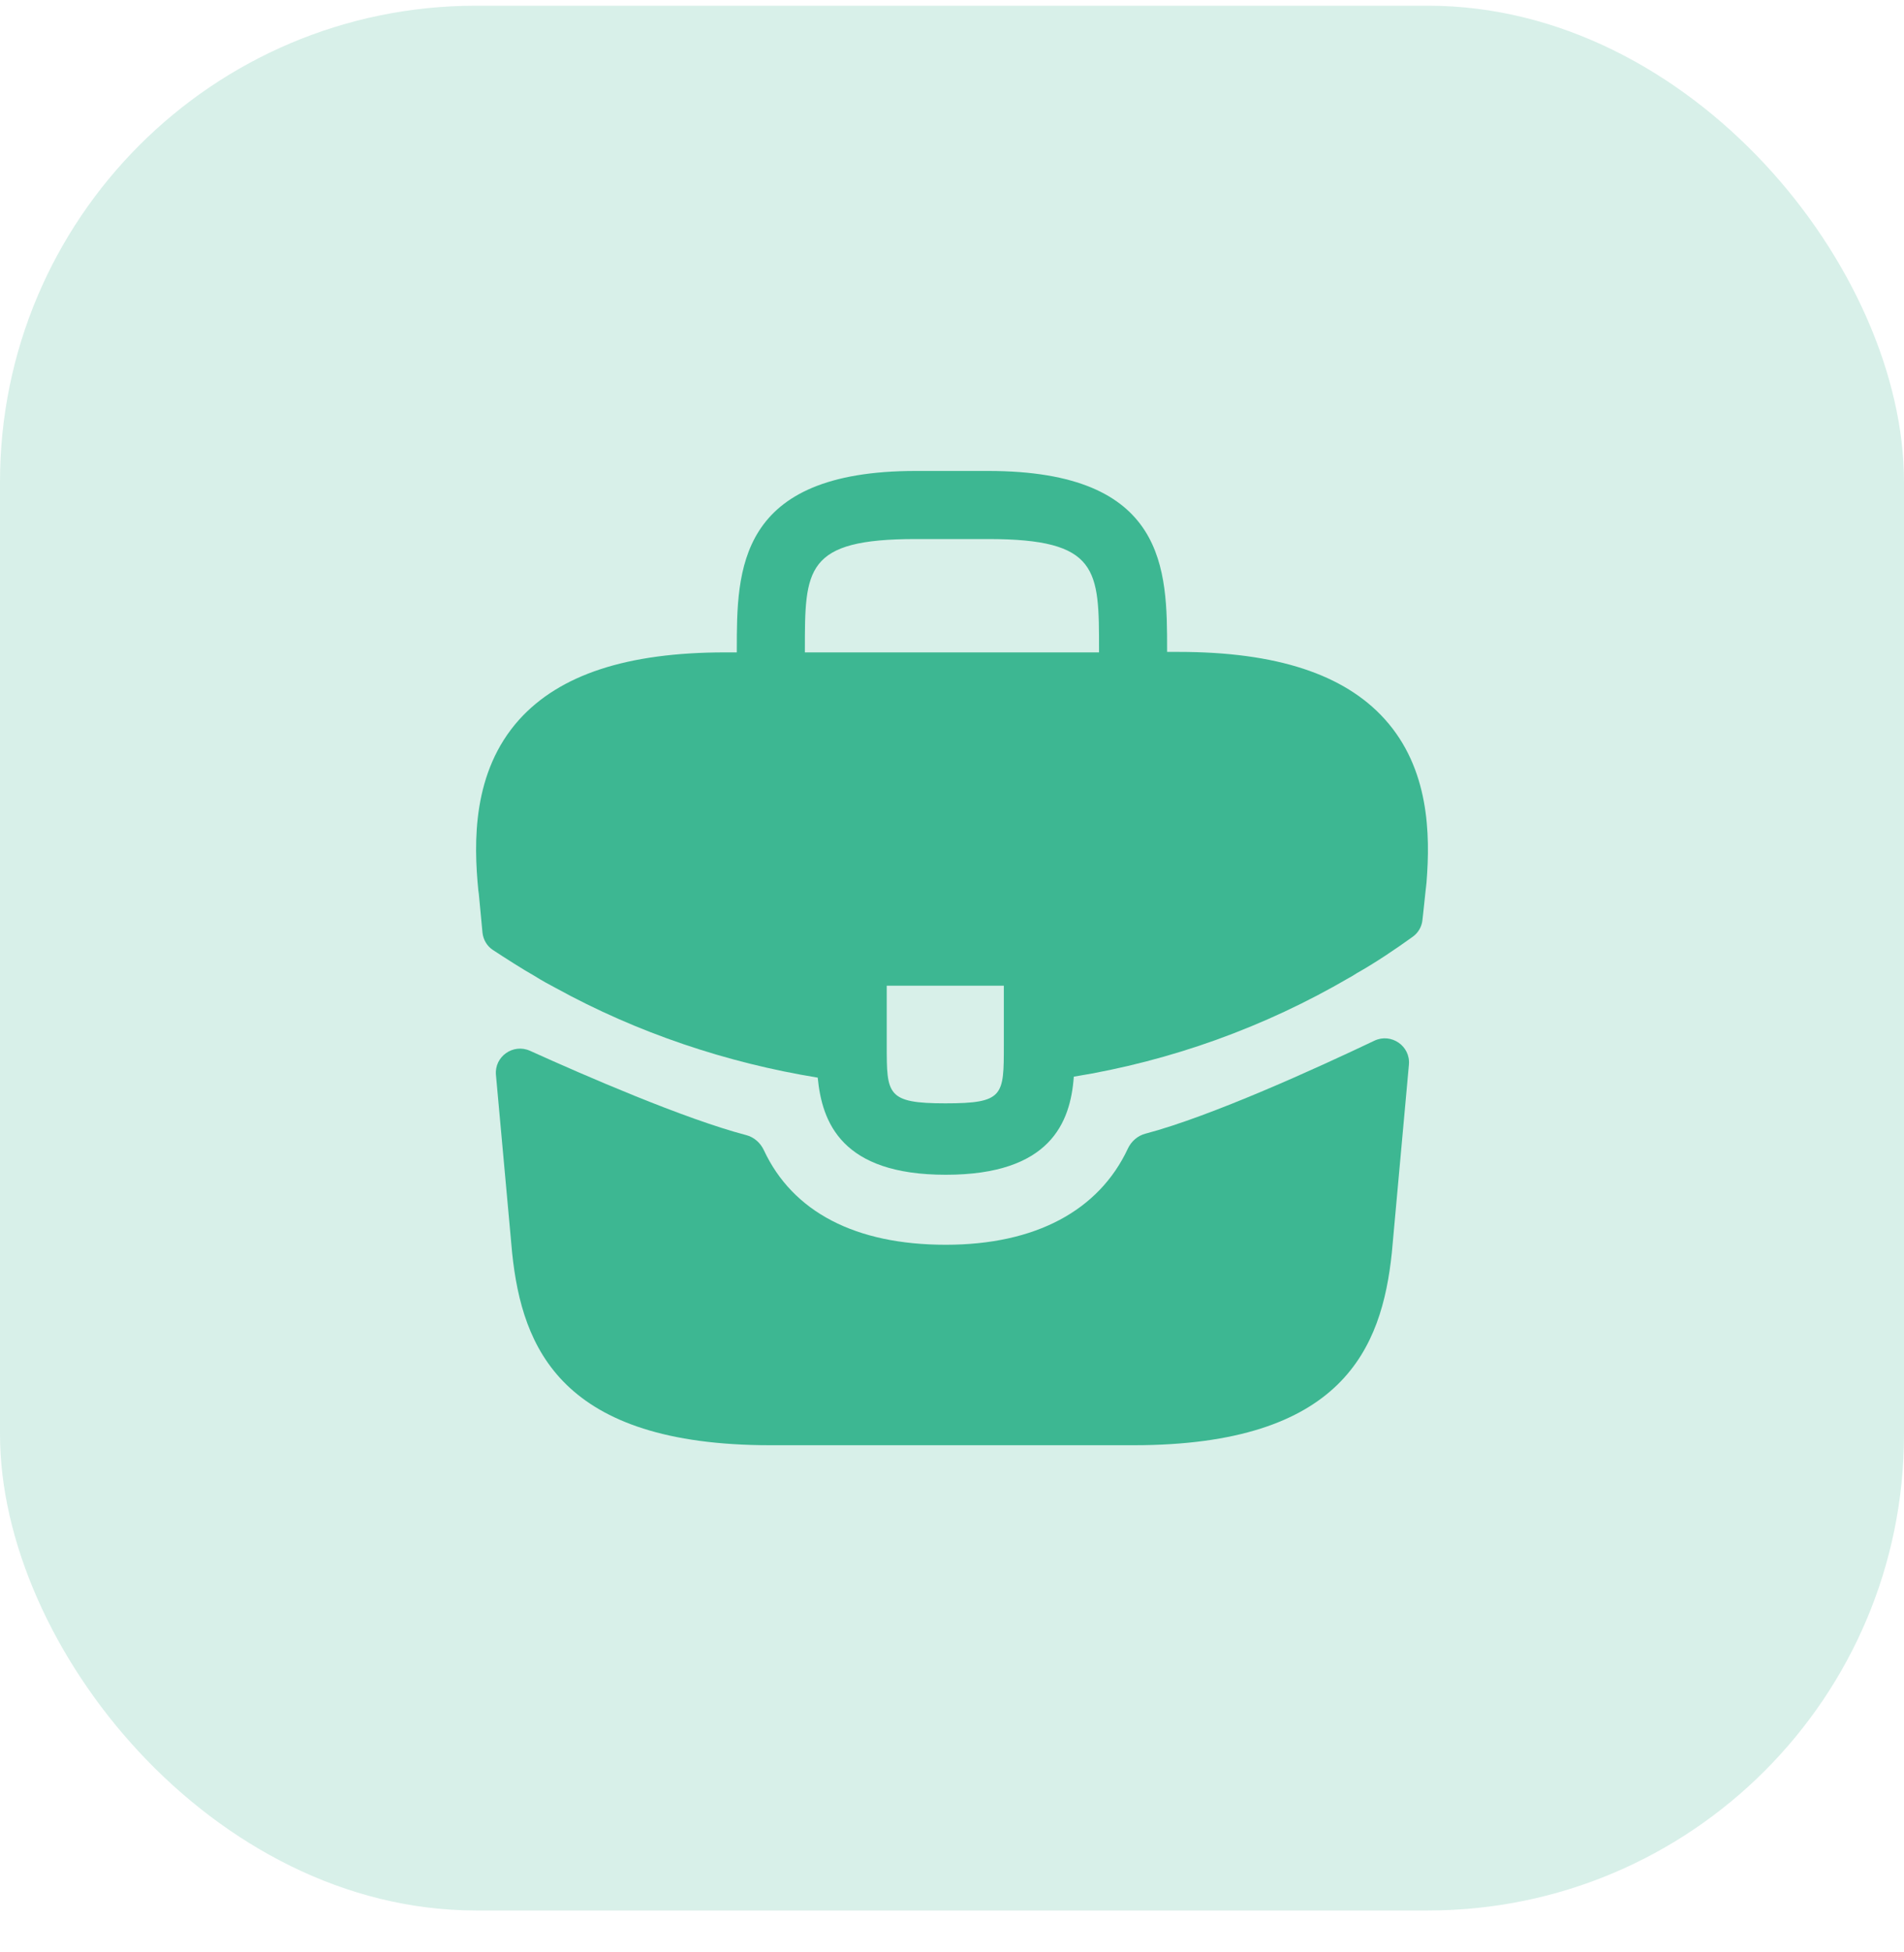 <svg width="40" height="41" viewBox="0 0 40 41" fill="none" xmlns="http://www.w3.org/2000/svg">
<rect y="0.12" width="40" height="40" rx="10" fill="#3DB792" fill-opacity="0.2"/>
<path d="M29.089 15.1C28.239 14.16 26.819 13.69 24.759 13.69H24.519V13.65C24.519 11.97 24.519 9.89 20.759 9.89H19.239C15.479 9.89 15.479 11.98 15.479 13.65V13.7H15.239C13.169 13.7 11.759 14.17 10.909 15.11C9.919 16.21 9.949 17.69 10.049 18.7L10.059 18.77L10.136 19.583C10.151 19.733 10.231 19.869 10.357 19.951C10.597 20.108 10.998 20.366 11.239 20.5C11.379 20.59 11.529 20.67 11.679 20.75C13.389 21.69 15.269 22.32 17.179 22.63C17.269 23.57 17.679 24.67 19.869 24.67C22.059 24.67 22.489 23.58 22.559 22.61C24.599 22.28 26.569 21.57 28.349 20.53C28.409 20.5 28.449 20.47 28.499 20.44C28.896 20.216 29.307 19.94 29.683 19.669C29.796 19.587 29.868 19.461 29.883 19.323L29.899 19.18L29.949 18.71C29.959 18.65 29.959 18.6 29.969 18.53C30.049 17.52 30.029 16.14 29.089 15.1ZM21.089 21.95C21.089 23.01 21.089 23.17 19.859 23.17C18.629 23.17 18.629 22.98 18.629 21.96V20.7H21.089V21.95ZM16.909 13.69V13.65C16.909 11.95 16.909 11.32 19.239 11.32H20.759C23.089 11.32 23.089 11.96 23.089 13.65V13.7H16.909V13.69Z" fill="#3DB792"/>
<path d="M28.873 21.855C29.227 21.686 29.634 21.966 29.599 22.357L29.24 26.31C29.03 28.31 28.21 30.35 23.81 30.35H16.19C11.79 30.35 10.97 28.31 10.76 26.32L10.419 22.573C10.384 22.187 10.782 21.907 11.135 22.067C12.274 22.582 14.377 23.497 15.676 23.837C15.841 23.88 15.974 23.998 16.046 24.151C16.652 25.45 17.969 26.14 19.87 26.14C21.752 26.14 23.085 25.423 23.694 24.122C23.766 23.968 23.899 23.85 24.064 23.807C25.443 23.444 27.682 22.422 28.873 21.855Z" fill="#3DB792"/>
</svg>
